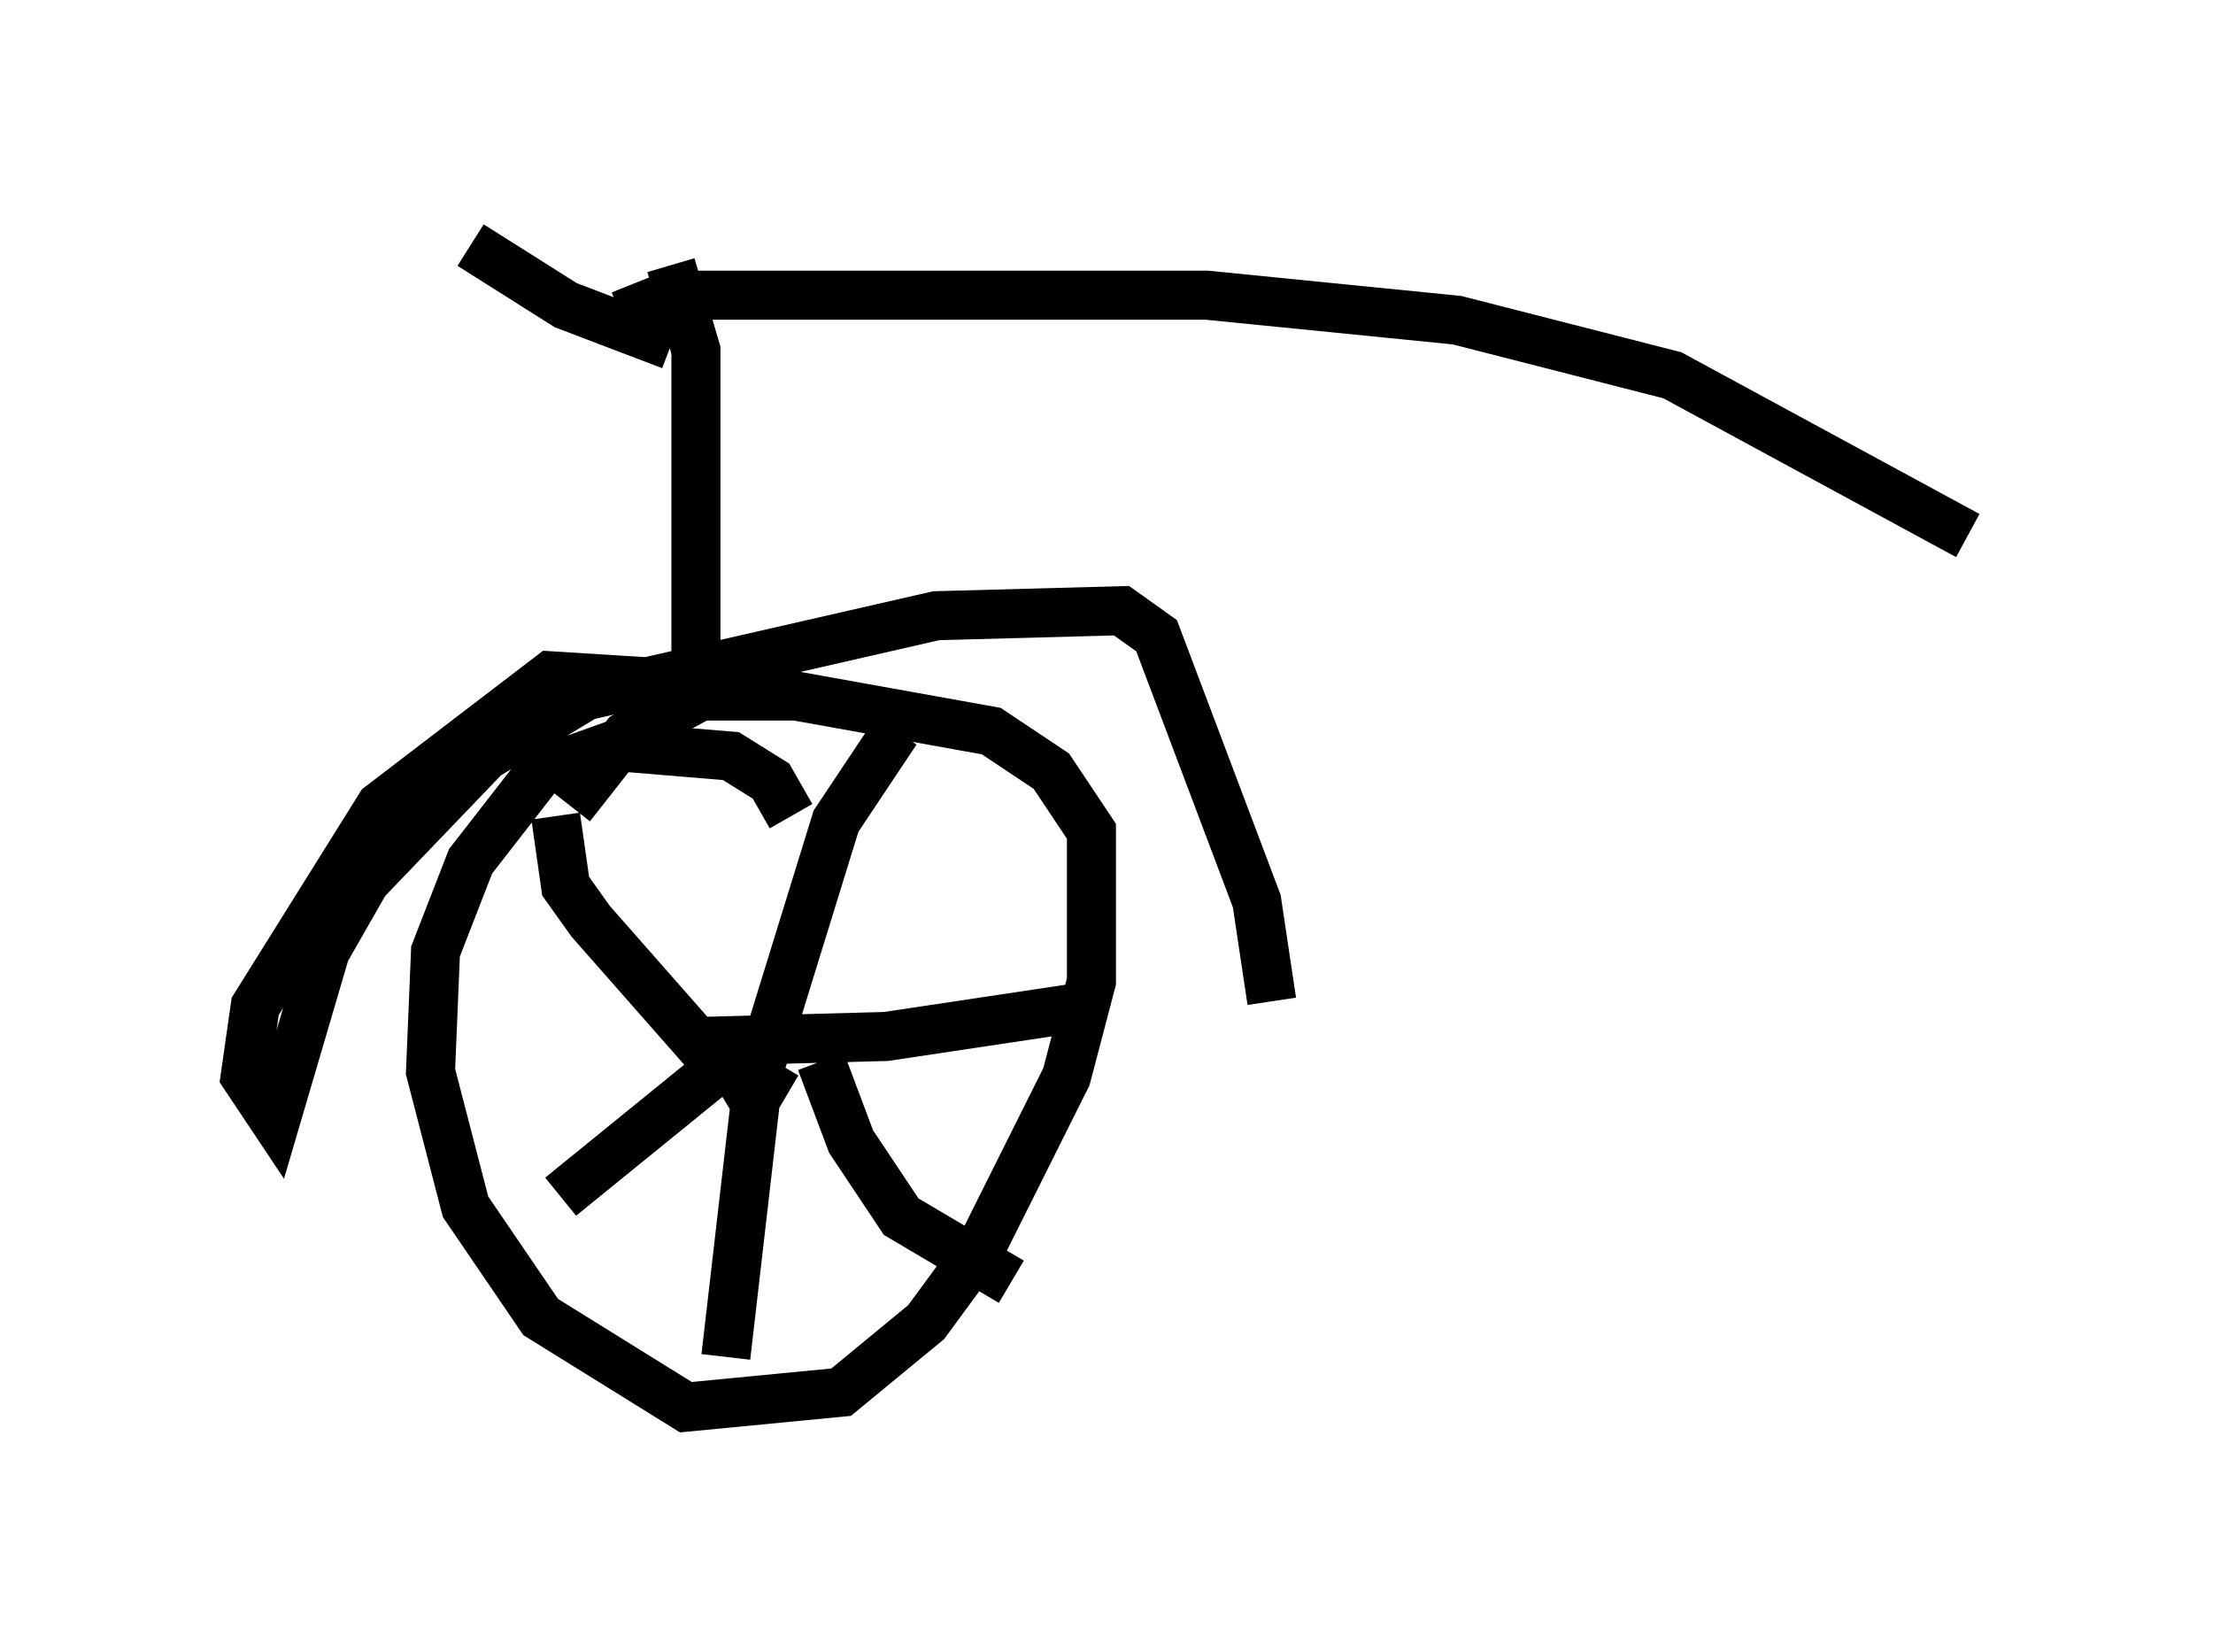 <?xml version="1.0" encoding="utf-8" ?>
<svg baseProfile="full" height="33.684" version="1.1" width="45.117" xmlns="http://www.w3.org/2000/svg" xmlns:ev="http://www.w3.org/2001/xml-events" xmlns:xlink="http://www.w3.org/1999/xlink"><defs /><rect fill="white" height="33.684" width="45.117" x="0" y="0" /><path d="M15.923, 17.965 m0.204, -1.327 l-0.408, -0.715 -0.817, -0.51 l-2.45, -0.204 -1.429, 0.51 l-1.429, 1.838 -0.715, 1.838 l-0.102, 2.45 0.715, 2.756 l1.531, 2.246 2.96, 1.838 l3.165, -0.306 1.735, -1.429 l1.123, -1.531 1.735, -3.471 l0.51, -1.94 0.0, -3.063 l-0.817, -1.225 -1.225, -0.817 l-3.981, -0.715 -1.94, 0.0 l-1.531, 0.817 -1.123, 1.429 m3.369, 5.41 l0.306, 0.51 1.735, -5.615 l1.225, -1.838 m-3.981, 6.329 l3.777, -0.102 4.083, -0.613 m-6.125, 1.838 l-1.735, -1.021 -2.246, -2.552 l-0.51, -0.715 -0.204, -1.429 m3.369, 5.104 l-3.267, 2.654 m3.981, -2.042 l-0.613, 5.308 m1.94, -6.023 l0.613, 1.633 1.021, 1.531 l2.246, 1.327 m-6.125, -12.148 l-3.267, -0.204 -3.471, 2.654 l-2.552, 4.083 -0.204, 1.429 l0.613, 0.919 1.021, -3.471 l0.817, -1.429 2.45, -2.552 l2.042, -1.225 7.146, -1.633 l3.777, -0.102 0.715, 0.51 l2.042, 5.41 0.306, 2.042 m-11.74, -7.044 l0.0, -6.227 -0.51, -1.735 m0.0, 1.633 l-2.144, -0.817 -1.94, -1.225 m3.063, 1.429 l1.021, -0.408 2.246, 0.0 m-0.204, 0.0 l8.881, 0.0 5.104, 0.51 l4.39, 1.123 6.023, 3.267 " fill="none" stroke="black" stroke-width="1" /></svg>